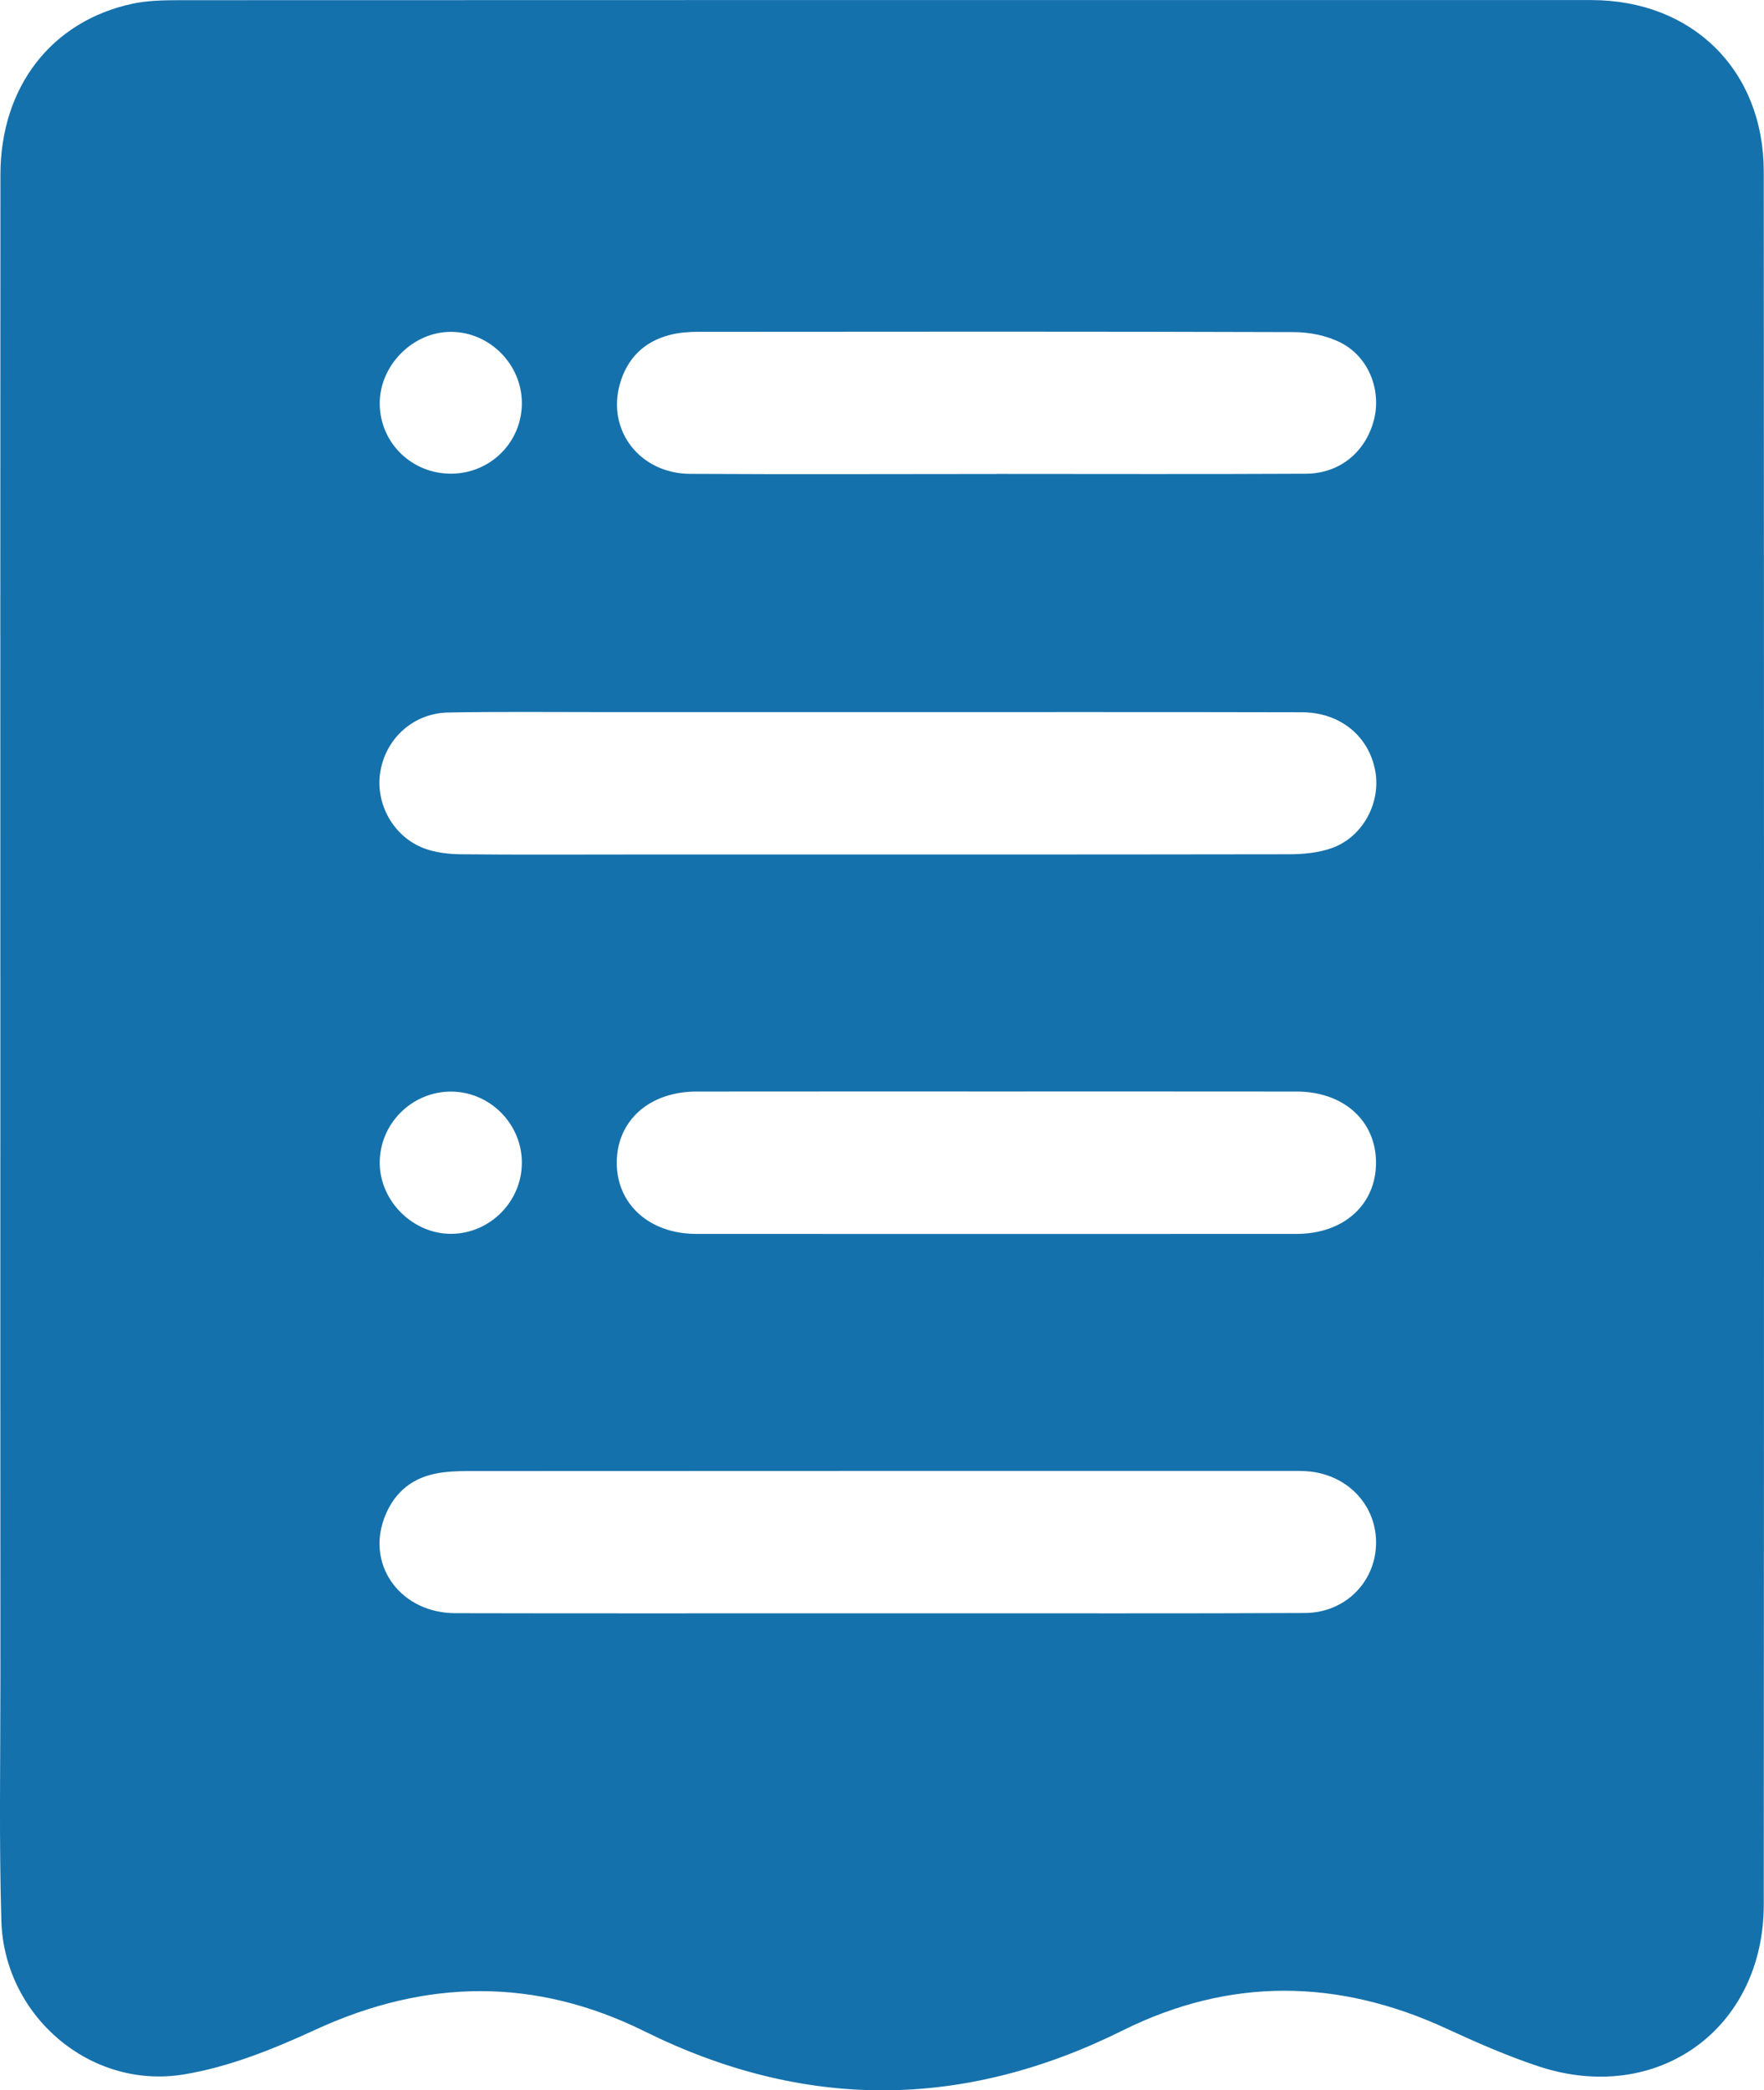 <svg xmlns="http://www.w3.org/2000/svg" xmlns:xlink="http://www.w3.org/1999/xlink" version="1.1" id="Layer_1" x="0px" y="0px" style="enable-background:new 0 0 612 792;" xml:space="preserve" viewBox="158.75 224.8 297.39 352.28">
<style type="text/css">
	.st0{fill:#1571AC;}
</style>
<g>
	<path class="st0" d="M158.81,399.72c0-48.49-0.02-96.97,0.01-145.46c0.01-14.81,8.6-25.91,22.29-28.84   c2.53-0.54,5.21-0.58,7.82-0.59c79.35-0.03,158.71-0.03,238.06-0.02c17.09,0,29.1,11.82,29.11,28.92   c0.05,97.35,0.06,194.7,0,292.04c-0.01,21.02-17.98,33.88-37.98,27.27c-5.31-1.76-10.47-4.03-15.56-6.38   c-18.25-8.41-36.46-8.65-54.51,0.32c-26.88,13.37-53.67,13.51-80.6,0.18c-18.43-9.13-36.88-8.89-55.57-0.27   c-7.07,3.26-14.57,6.28-22.18,7.52c-15.78,2.58-30.25-9.9-30.72-25.88c-0.4-13.48-0.16-26.99-0.16-40.48   C158.8,471.95,158.81,435.83,158.81,399.72z M306.37,496.69c3.12,0,6.25,0,9.37,0c21-0.01,41.99,0.05,62.99-0.05   c6.7-0.03,11.76-5.06,12-11.42c0.24-6.39-4.43-11.66-11.07-12.42c-1.24-0.14-2.5-0.1-3.74-0.1c-46.11,0-92.23-0.01-138.34,0.02   c-1.86,0-3.77,0.08-5.58,0.47c-4.24,0.9-7.08,3.57-8.53,7.62c-2.87,8.04,2.96,15.84,12.04,15.86   C259.13,496.73,282.75,496.68,306.37,496.69z M307.04,344.81c-15.75,0-31.49,0-47.24,0c-8.5,0-17-0.09-25.49,0.07   c-5.86,0.11-10.51,4.35-11.44,9.98c-0.89,5.38,2.19,10.98,7.43,12.93c1.94,0.72,4.14,0.96,6.23,0.98   c9.62,0.1,19.24,0.04,28.87,0.04c36.87,0,73.73,0.02,110.6-0.04c2.45,0,5.05-0.24,7.33-1.06c5.21-1.89,8.25-7.65,7.27-12.99   c-1.07-5.85-5.91-9.86-12.32-9.88C354.53,344.78,330.79,344.82,307.04,344.81z M326.76,408.75c-16.86,0-33.73-0.01-50.59,0.01   c-7.96,0.01-13.42,4.9-13.44,11.97c-0.02,7.01,5.51,12.02,13.41,12.02c33.73,0.02,67.46,0.01,101.18,0   c7.95,0,13.4-4.91,13.41-11.98c0.01-7.07-5.45-12-13.38-12.01C360.49,408.74,343.62,408.75,326.76,408.75z M326.8,304.68   c0,0,0-0.01,0-0.01c17.36,0,34.72,0.06,52.09-0.03c5.71-0.03,10.04-3.62,11.47-8.99c1.33-5-0.82-10.69-5.58-13.1   c-2.34-1.19-5.23-1.77-7.88-1.78c-33.47-0.11-66.95-0.08-100.42-0.05c-1.61,0-3.27,0.13-4.82,0.53c-4.33,1.12-7.18,3.95-8.4,8.24   c-2.24,7.83,3.35,15.12,11.83,15.17C292.33,304.76,309.57,304.68,326.8,304.68z M246.73,420.75c0-6.53-5.35-11.93-11.87-11.98   c-6.69-0.05-12.18,5.46-12.09,12.14c0.09,6.41,5.67,11.88,12.09,11.83C241.38,432.68,246.73,427.28,246.73,420.75z M234.9,304.63   c6.6-0.07,11.86-5.37,11.83-11.94c-0.03-6.5-5.42-11.92-11.91-11.96c-6.5-0.05-12.18,5.74-12.05,12.27   C222.9,299.55,228.27,304.7,234.9,304.63z"/>
</g>
</svg>